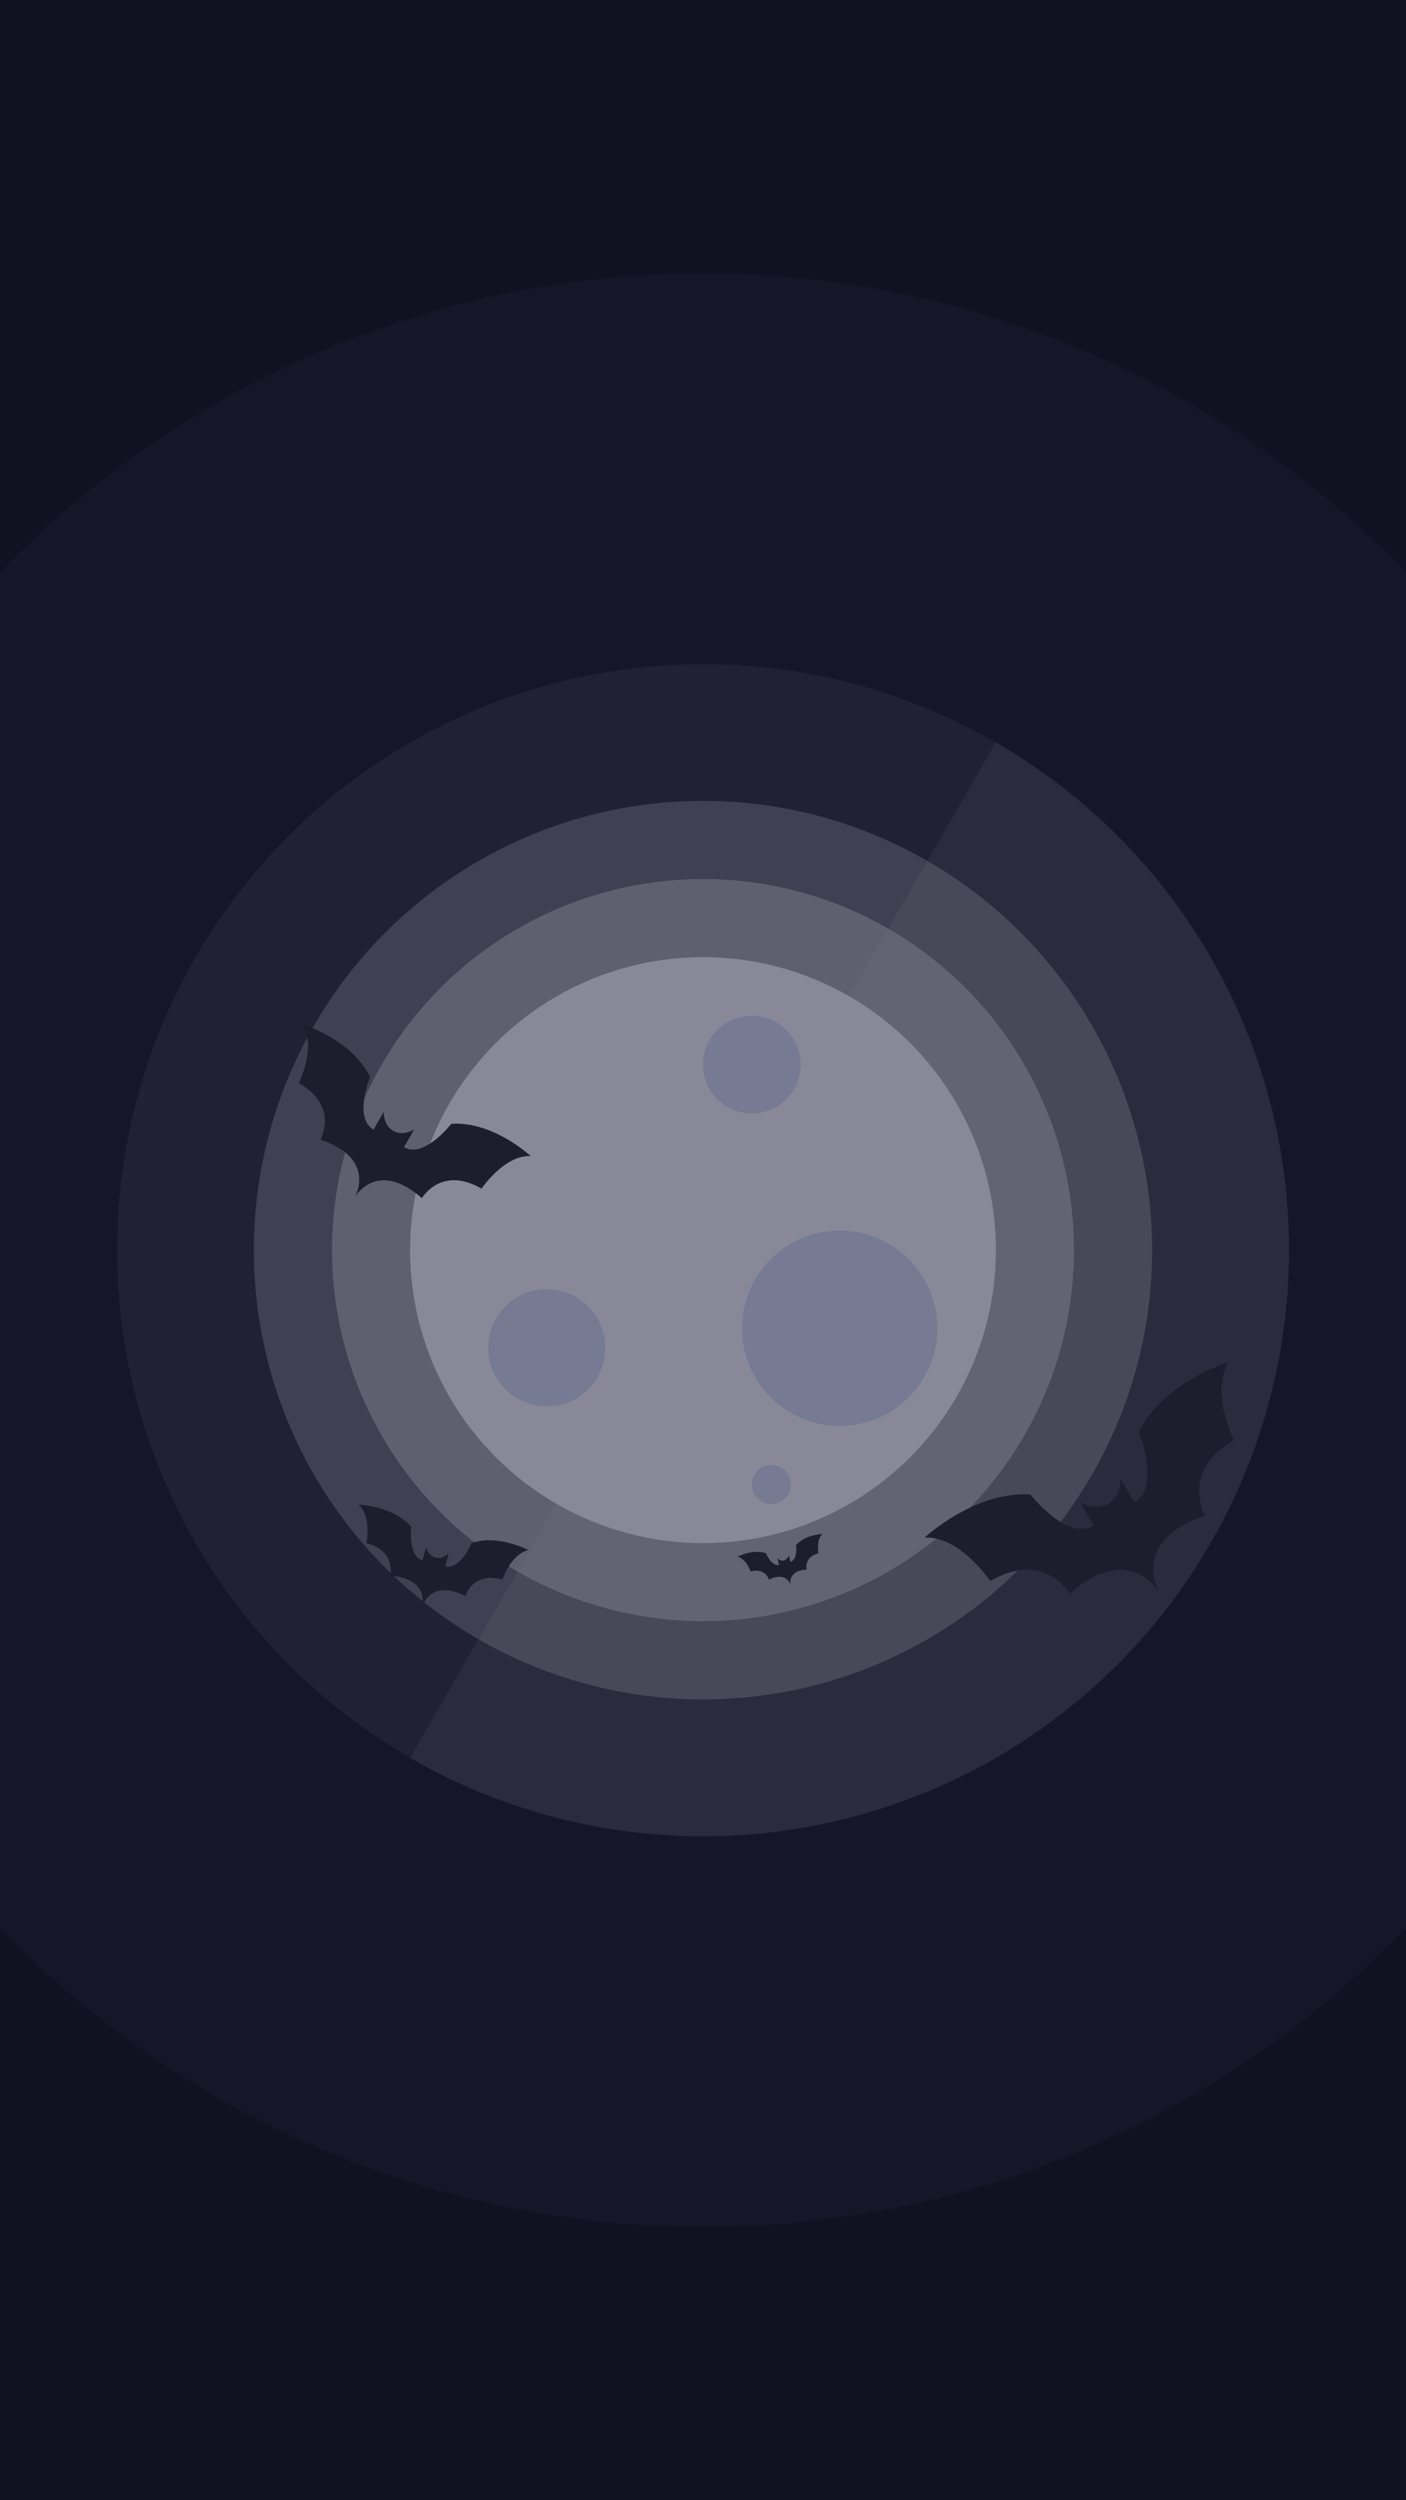 <svg xmlns="http://www.w3.org/2000/svg" width="144" height="256">
  <defs>
    <path id="b" d="M3 32s17-4 29 4c0 0 2 15 10 15v-7s2 4 6 4 6-4 6-4v7c8 0 10-15 10-15 12-8 29-4 29-4-8 4-9 18-9 18-16 0-16 13-16 13-20-4-20 11-20 11s0-15-20-11c0 0 0-13-16-13 0 0-1-14-9-18"/>
  </defs>
  <path fill="#112" d="M0 0h144v256H0z"/>
  <g opacity=".7" transform="translate(72 128)">
    <circle r="100" fill="#bbc" opacity=".05"/>
    <circle r="60" fill="#bbc" opacity=".1"/>
    <path fill="#bbc" d="M30-52A60 60 0 0 1-30 52Z" opacity=".1"/>
    <circle r="42" fill="none" stroke="#bbc" stroke-width="8" opacity=".3"/>
    <circle r="38" fill="#bbc" opacity=".6"/>
    <circle r="30" fill="#bbc"/>
    <g fill="#67a" opacity=".3">
      <circle r="10" transform="translate(14 8)"/>
      <circle r="6" transform="translate(-16 10)"/>
      <circle r="5" transform="translate(5-19)"/>
      <circle r="2" transform="translate(7 24)"/>
    </g>
    <g fill="#223">
      <use href="#b" transform="rotate(-30 43-19) scale(.4)"/>
      <use href="#b" transform="rotate(30 41-85) scale(.3)"/>
      <use href="#b" transform="rotate(15-92-120) scale(.2)"/>
      <use href="#b" transform="rotate(-15 109 5) scale(.1)"/>
    </g>
  </g>
</svg>
